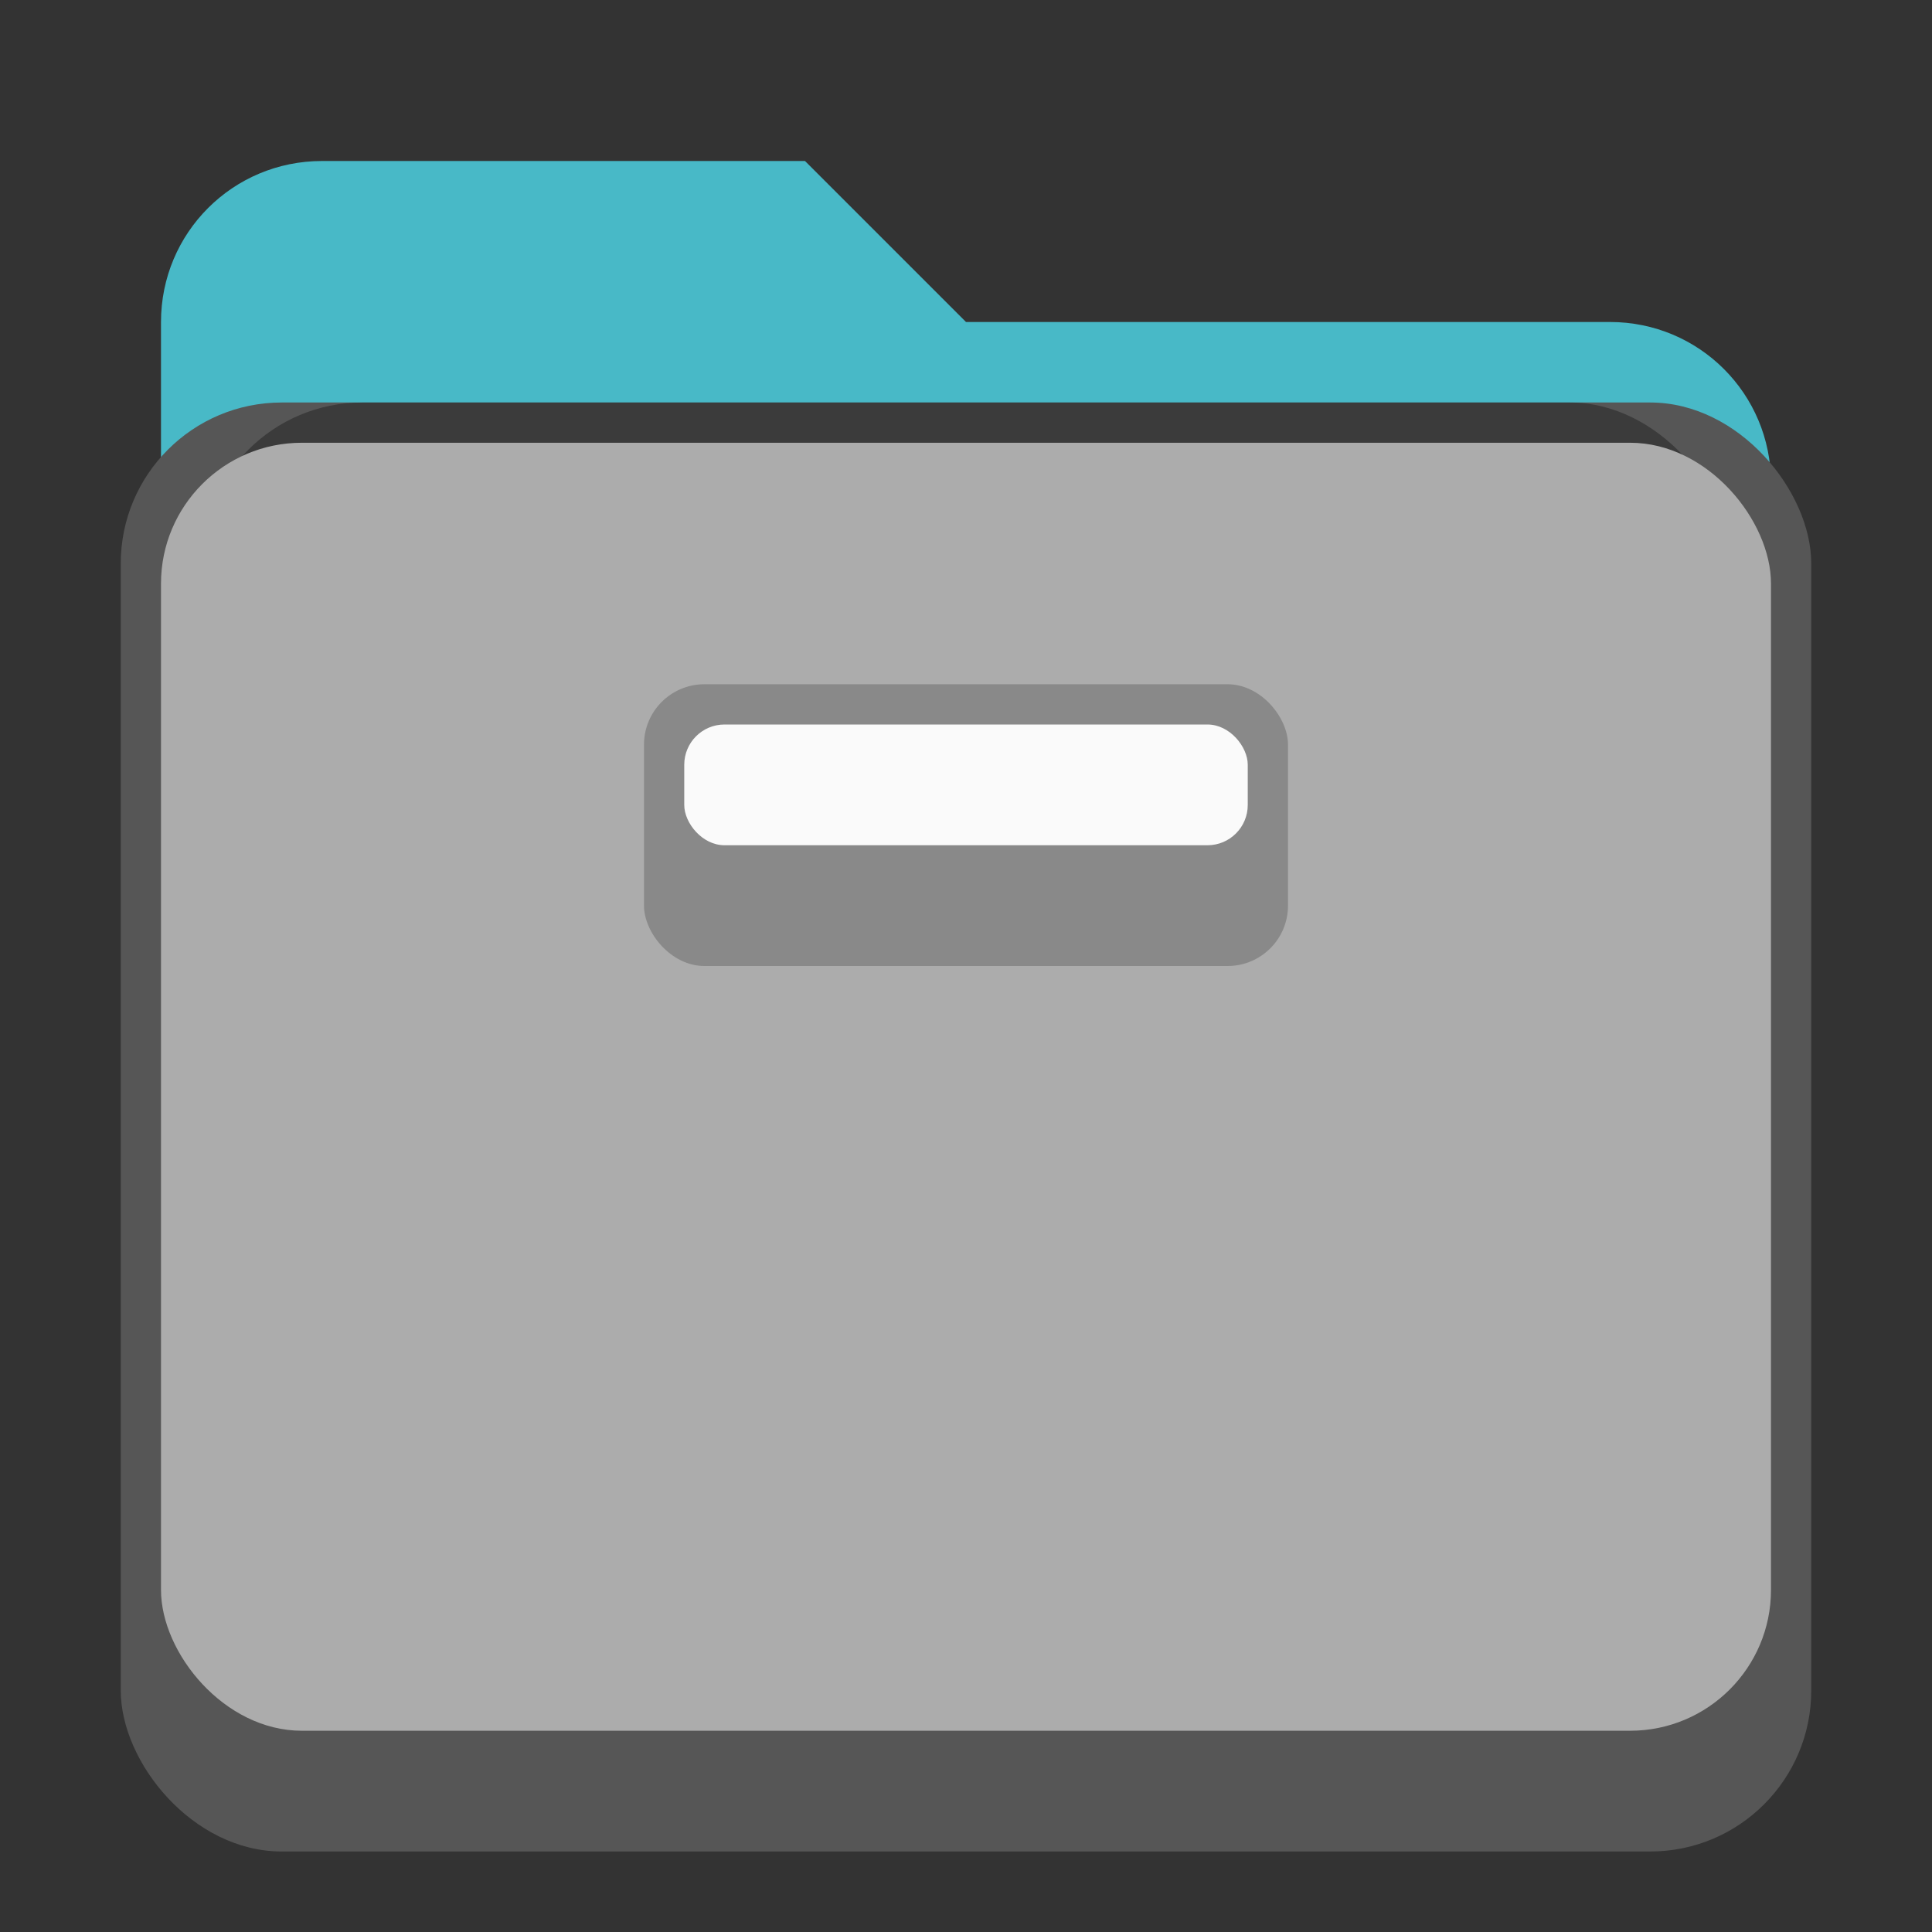 <svg version="1.0" viewBox="0 0 48 48" xmlns="http://www.w3.org/2000/svg"><rect x="0" y="0" width="48" height="48" fill="#333333" stroke="none"/><g transform="translate(-156 -236)"><path d="M487 52c-4.432 0-8 3.568-8 8v192c0 4.432 3.568 8 8 8h208c4.432 0 8-3.568 8-8V84c0-4.432-3.568-8-8-8h-92l-24-24z" fill="#48b9c7"/><rect x="478" y="83" width="228" height="181" ry="8" fill="#565656"/><rect x="481" y="83" width="222" height="39" ry="7.25" fill="#051719" fill-opacity=".314"/><path d="M332 168h34l12 12h46c4.432 0 8 3.568 8 8v74c0 4.432-3.568 8-8 8h-92c-4.432 0-8-3.568-8-8v-86c0-4.432 3.568-8 8-8z" fill="#48b9c7"/><rect x="322" y="183" width="112" height="91" ry="8" fill="#565656"/><rect x="325" y="183" width="106" height="25" ry="8" fill-opacity=".314"/><path d="M234 226h18l5 5h23c2.216 0 4 1.784 4 4v37c0 2.216-1.784 4-4 4h-46c-2.216 0-4-1.784-4-4v-42c0-2.216 1.784-4 4-4z" fill="#48b9c7"/><rect x="229.18" y="232.87" width="56" height="47" ry="4" fill="#565656"/><rect x="231" y="233" width="52" height="12.5" ry="4" fill-opacity=".314"/><path d="M164 240h12l4 4h16c2.216 0 4 1.784 4 4v27c0 2.216-1.784 4-4 4h-32c-2.216 0-4-1.784-4-4v-31c0-2.216 1.784-4 4-4z" fill="#48b9c7"/><rect x="159" y="246" width="42" height="36" ry="4" fill="#565656"/><rect x="161" y="246" width="38" height="16" ry="4" fill-opacity=".314"/><path d="M105 255h8l3 3h11c1.108 0 2 .892 2 2v18c0 1.108-.892 2-2 2h-22c-1.108 0-2-.892-2-2v-21c0-1.108.892-2 2-2z" fill="#48b9c7"/><rect x="103" y="259" width="26" height="23" ry="2.5" fill="#565656"/><rect x="104" y="259" width="24" height="7" ry="2" fill-opacity=".314"/><rect x="104" y="260" width="24" height="20" ry="2" fill="#acacac"/><g fill="#acacac"><path d="M59 261h6l4 4h8c1.108 0 2 .892 2 2v14c0 1.108-.892 2-2 2H59c-1.108 0-2-.892-2-2v-18c0-1.108.892-2 2-2z"/><path d="M59 261.5h5.797l3.996 4H77c.831 0 1.5.669 1.5 1.5v14c0 .831-.669 1.5-1.5 1.5H59c-.831 0-1.5-.669-1.5-1.5v-18c0-.831.669-1.5 1.5-1.5z" stroke="#000" stroke-linecap="round" stroke-opacity=".502"/><path d="M19 269h3l2 2h5c1.108 0 2 .892 2 2v8c0 1.108-.892 2-2 2H19c-1.108 0-2-.892-2-2v-10c0-1.108.892-2 2-2z"/><path d="M19 269.5h2.793l2 2H29c.831 0 1.5.669 1.5 1.5v8c0 .831-.669 1.5-1.5 1.5H19c-.831 0-1.5-.669-1.5-1.5v-10c0-.831.669-1.5 1.5-1.5z" stroke="#000" stroke-linecap="round" stroke-opacity=".502"/></g><rect x="110" y="264" width="12" height="5" ry="1.5" fill="#676767" fill-opacity=".502"/><rect x="111" y="265" width="10" height="2" ry="1" fill="#fafafa"/><rect x="160" y="247" width="40" height="32" ry="3.5" fill="#acacac"/><rect x="230" y="234" width="54" height="43" ry="4" fill="#acacac"/><rect x="323" y="184" width="110" height="86" ry="7.5" fill="#acacac"/><rect x="479" y="84" width="226" height="175" ry="7.5" fill="#acacac"/><g transform="translate(-.5)"><rect x="172.5" y="253" width="16" height="7" ry="1.5" fill="#676767" fill-opacity=".502"/><rect x="173.5" y="254" width="14" height="3" ry="1" fill="#fafafa"/></g><rect x="246" y="242" width="22" height="8" ry="1.5" fill="#676767" fill-opacity=".502"/><rect x="247" y="243" width="20" height="4" ry="1" fill="#fafafa"/><g transform="translate(111 -42)"><rect x="246" y="242" width="42" height="13" ry="1.5" fill="#676767" fill-opacity=".502"/><rect x="247" y="243" width="40" height="8" ry="1" fill="#fafafa"/></g><g transform="translate(305 -126)"><rect x="246" y="242" width="82" height="23" ry="1.5" fill="#676767" fill-opacity=".502"/><rect x="247" y="243" width="80" height="16" ry="1" fill="#fafafa"/></g><g transform="translate(-48 4)"><rect x="110" y="264" width="12" height="5" ry="1.5" fill="#676767" fill-opacity=".502"/><rect x="111" y="265" width="10" height="2" ry="1" fill="#fafafa"/></g><g transform="translate(-91 9)"><rect x="110" y="264" width="10" height="5" ry="1.5" fill="#676767" fill-opacity=".502"/><rect x="111" y="265" width="8" height="2" ry="1" fill="#fafafa"/></g></g></svg>